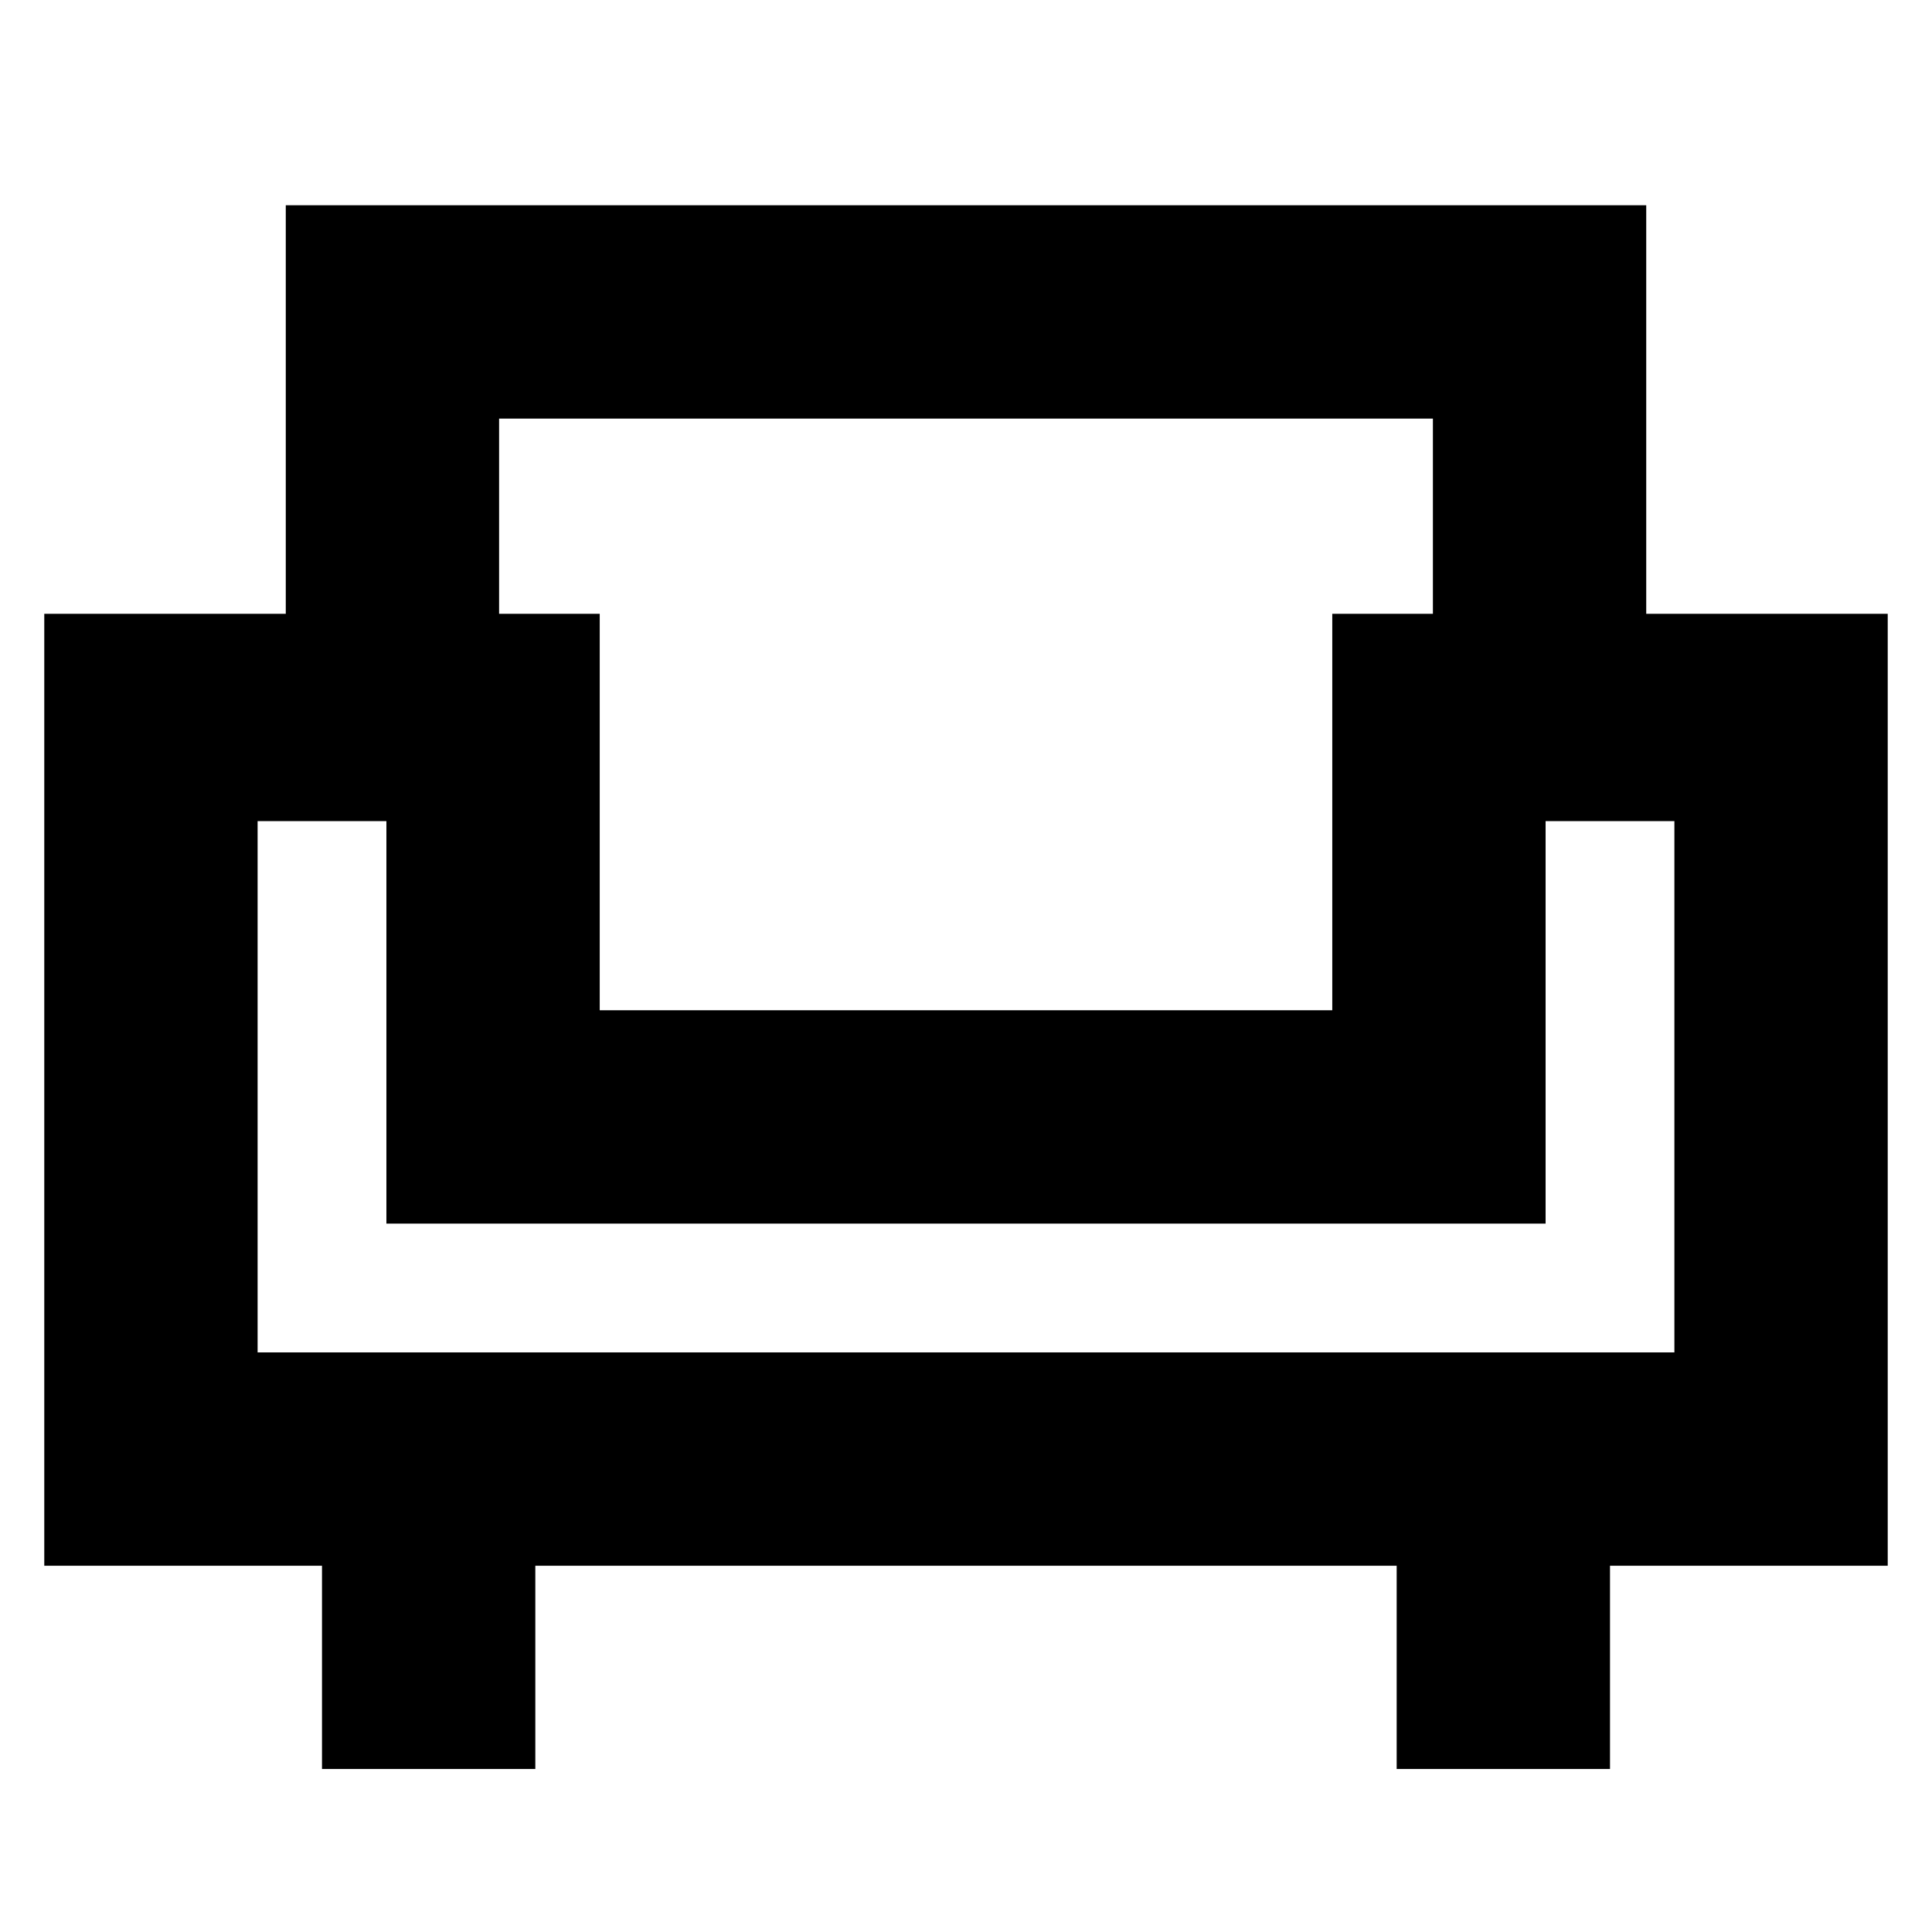 <svg xmlns="http://www.w3.org/2000/svg" height="24" width="24"><path d="M4 21.975V19.45H.55V7.625h3V2.55h16.9v5.075h3V19.45H20v2.525h-2.65V19.45H6.65v2.525ZM3.2 16.8h17.6v-6.6h-1.6v5H4.8v-5H3.2Zm4.25-4.25h9.1V7.625h1.25V5.2H6.2v2.425h1.25ZM12 15.2Zm0-2.65Zm0 2.65Z"/></svg>